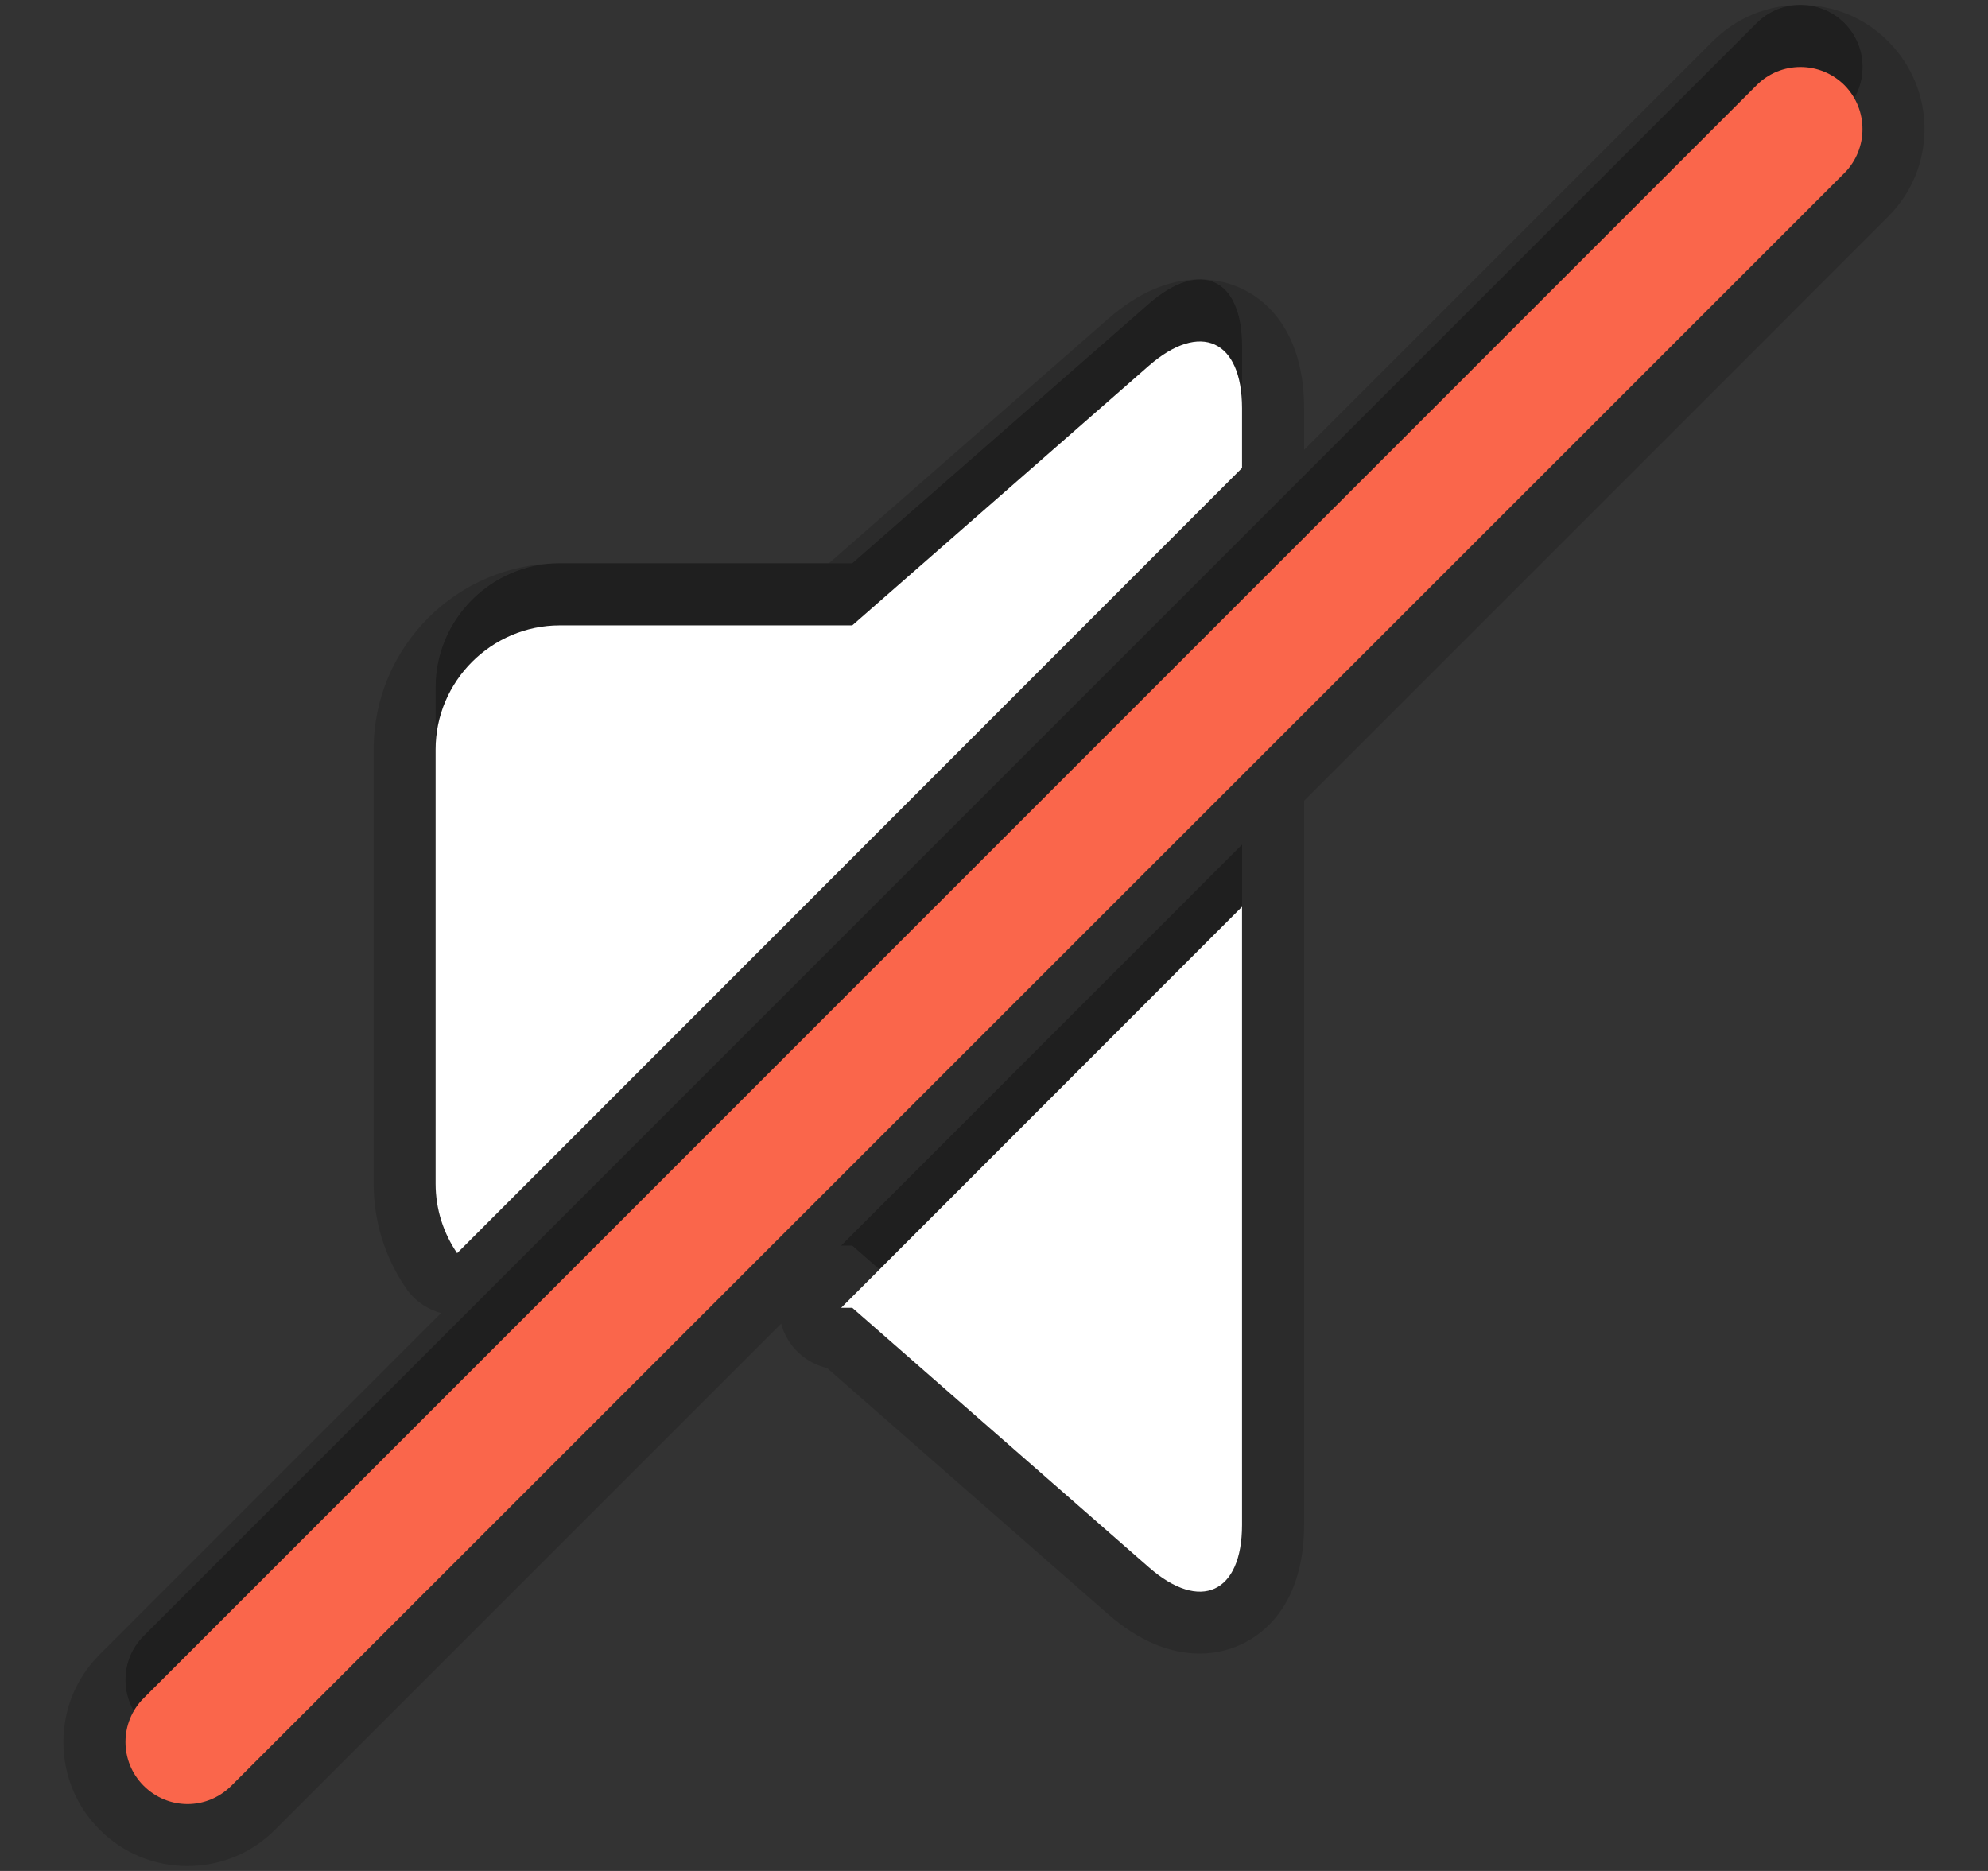 <?xml version="1.0" encoding="UTF-8"?>
<svg xmlns="http://www.w3.org/2000/svg" xmlns:xlink="http://www.w3.org/1999/xlink" baseProfile="tiny" contentScriptType="text/ecmascript" contentStyleType="text/css" height="16" preserveAspectRatio="xMidYMid meet" version="1.1" viewBox="0 0 17 16" width="17" x="0" y="0" zoomAndPan="magnify">
<rect x="0" y="0" width="17" height="16" fill="#333333" stroke="none"/>
<g>
<g>
<rect fill="none" height="15.915" width="15.917" x="0.542" y="0.042"/>
</g>
<g>
<path d="M 10.621 3.472 L 10.621 2.96 C 10.621 2.377 10.264 2.214 9.824 2.598 L 7.288 4.817 L 4.787 4.817 C 4.203 4.817 3.725 5.295 3.725 5.878 L 3.725 9.592 C 3.725 9.813 3.793 10.016 3.909 10.186 L 10.621 3.472 z " fill-opacity="0.3" stroke-opacity="0.3"/>
<path d="M 15.773 0.198 C 15.564 -0.01 15.228 -0.01 15.021 0.198 L 1.229 13.99 C 1.021 14.197 1.021 14.533 1.229 14.742 C 1.332 14.844 1.468 14.896 1.604 14.896 C 1.74 14.896 1.876 14.843 1.979 14.742 L 15.773 0.948 C 15.979 0.741 15.979 0.405 15.773 0.198 z " fill-opacity="0.3" stroke-opacity="0.3"/>
<path d="M 7.288 10.652 L 9.824 12.873 C 10.263 13.256 10.621 13.092 10.621 12.51 L 10.621 7.223 L 7.193 10.652 L 7.288 10.652 z " fill-opacity="0.3" stroke-opacity="0.3"/>
<path d="M 16.146 0.353 C 15.947 0.152 15.679 0.042 15.396 0.042 C 15.113 0.042 14.847 0.152 14.646 0.353 L 11.152 3.847 L 11.152 3.491 C 11.152 2.73 10.705 2.389 10.259 2.389 C 9.995 2.389 9.732 2.503 9.474 2.728 L 7.088 4.817 L 4.787 4.817 C 3.909 4.817 3.195 5.531 3.195 6.409 L 3.195 10.123 C 3.195 10.441 3.29 10.75 3.47 11.014 C 3.542 11.121 3.65 11.196 3.771 11.229 L 0.854 14.147 C 0.653 14.346 0.542 14.614 0.542 14.897 C 0.542 15.18 0.652 15.448 0.852 15.647 C 1.052 15.848 1.319 15.958 1.603 15.958 C 1.886 15.958 2.152 15.849 2.353 15.647 L 6.68 11.32 C 6.686 11.343 6.694 11.365 6.702 11.386 C 6.769 11.546 6.908 11.661 7.072 11.699 L 9.474 13.803 C 9.732 14.028 9.995 14.141 10.259 14.141 C 10.546 14.141 10.804 14.0 10.966 13.756 C 11.089 13.567 11.152 13.326 11.152 13.039 L 11.152 6.848 L 16.146 1.853 C 16.561 1.439 16.561 0.767 16.146 0.353 z " fill-opacity="0.15" stroke-opacity="0.15"/>
<path d="M 7.288 11.184 L 9.824 13.403 C 10.263 13.788 10.621 13.624 10.621 13.04 L 10.621 7.754 L 7.193 11.184 L 7.288 11.184 z M 10.621 4.002 L 10.621 3.491 C 10.621 2.908 10.264 2.744 9.824 3.128 L 7.288 5.348 L 4.787 5.348 C 4.203 5.348 3.725 5.826 3.725 6.409 L 3.725 10.123 C 3.725 10.342 3.793 10.547 3.909 10.717 L 10.621 4.002 z M 15.773 0.729 C 15.564 0.521 15.228 0.521 15.021 0.729 L 1.229 14.521 C 1.021 14.728 1.021 15.064 1.229 15.271 C 1.332 15.375 1.468 15.427 1.604 15.427 C 1.74 15.427 1.876 15.374 1.979 15.271 L 15.773 1.479 C 15.979 1.271 15.979 0.936 15.773 0.729 z " fill-opacity="0.15" stroke-opacity="0.15"/>
<path d="M 7.288 11.184 L 9.824 13.403 C 10.263 13.788 10.621 13.624 10.621 13.04 L 10.621 7.754 L 7.193 11.184 L 7.288 11.184 z M 10.621 4.002 L 10.621 3.491 C 10.621 2.908 10.264 2.744 9.824 3.128 L 7.288 5.348 L 4.787 5.348 C 4.203 5.348 3.725 5.826 3.725 6.409 L 3.725 10.123 C 3.725 10.342 3.793 10.547 3.909 10.717 L 10.621 4.002 z " fill="#ffffff"/>
<path d="M 1.604 15.428 C 1.468 15.428 1.332 15.375 1.229 15.272 C 1.021 15.065 1.021 14.729 1.229 14.522 L 15.021 0.729 C 15.228 0.521 15.564 0.521 15.773 0.729 C 15.978 0.937 15.978 1.271 15.773 1.479 L 1.979 15.271 C 1.875 15.375 1.739 15.428 1.604 15.428 L 1.604 15.428 z " fill="#fa664b"/>
</g>
</g>
</svg>
